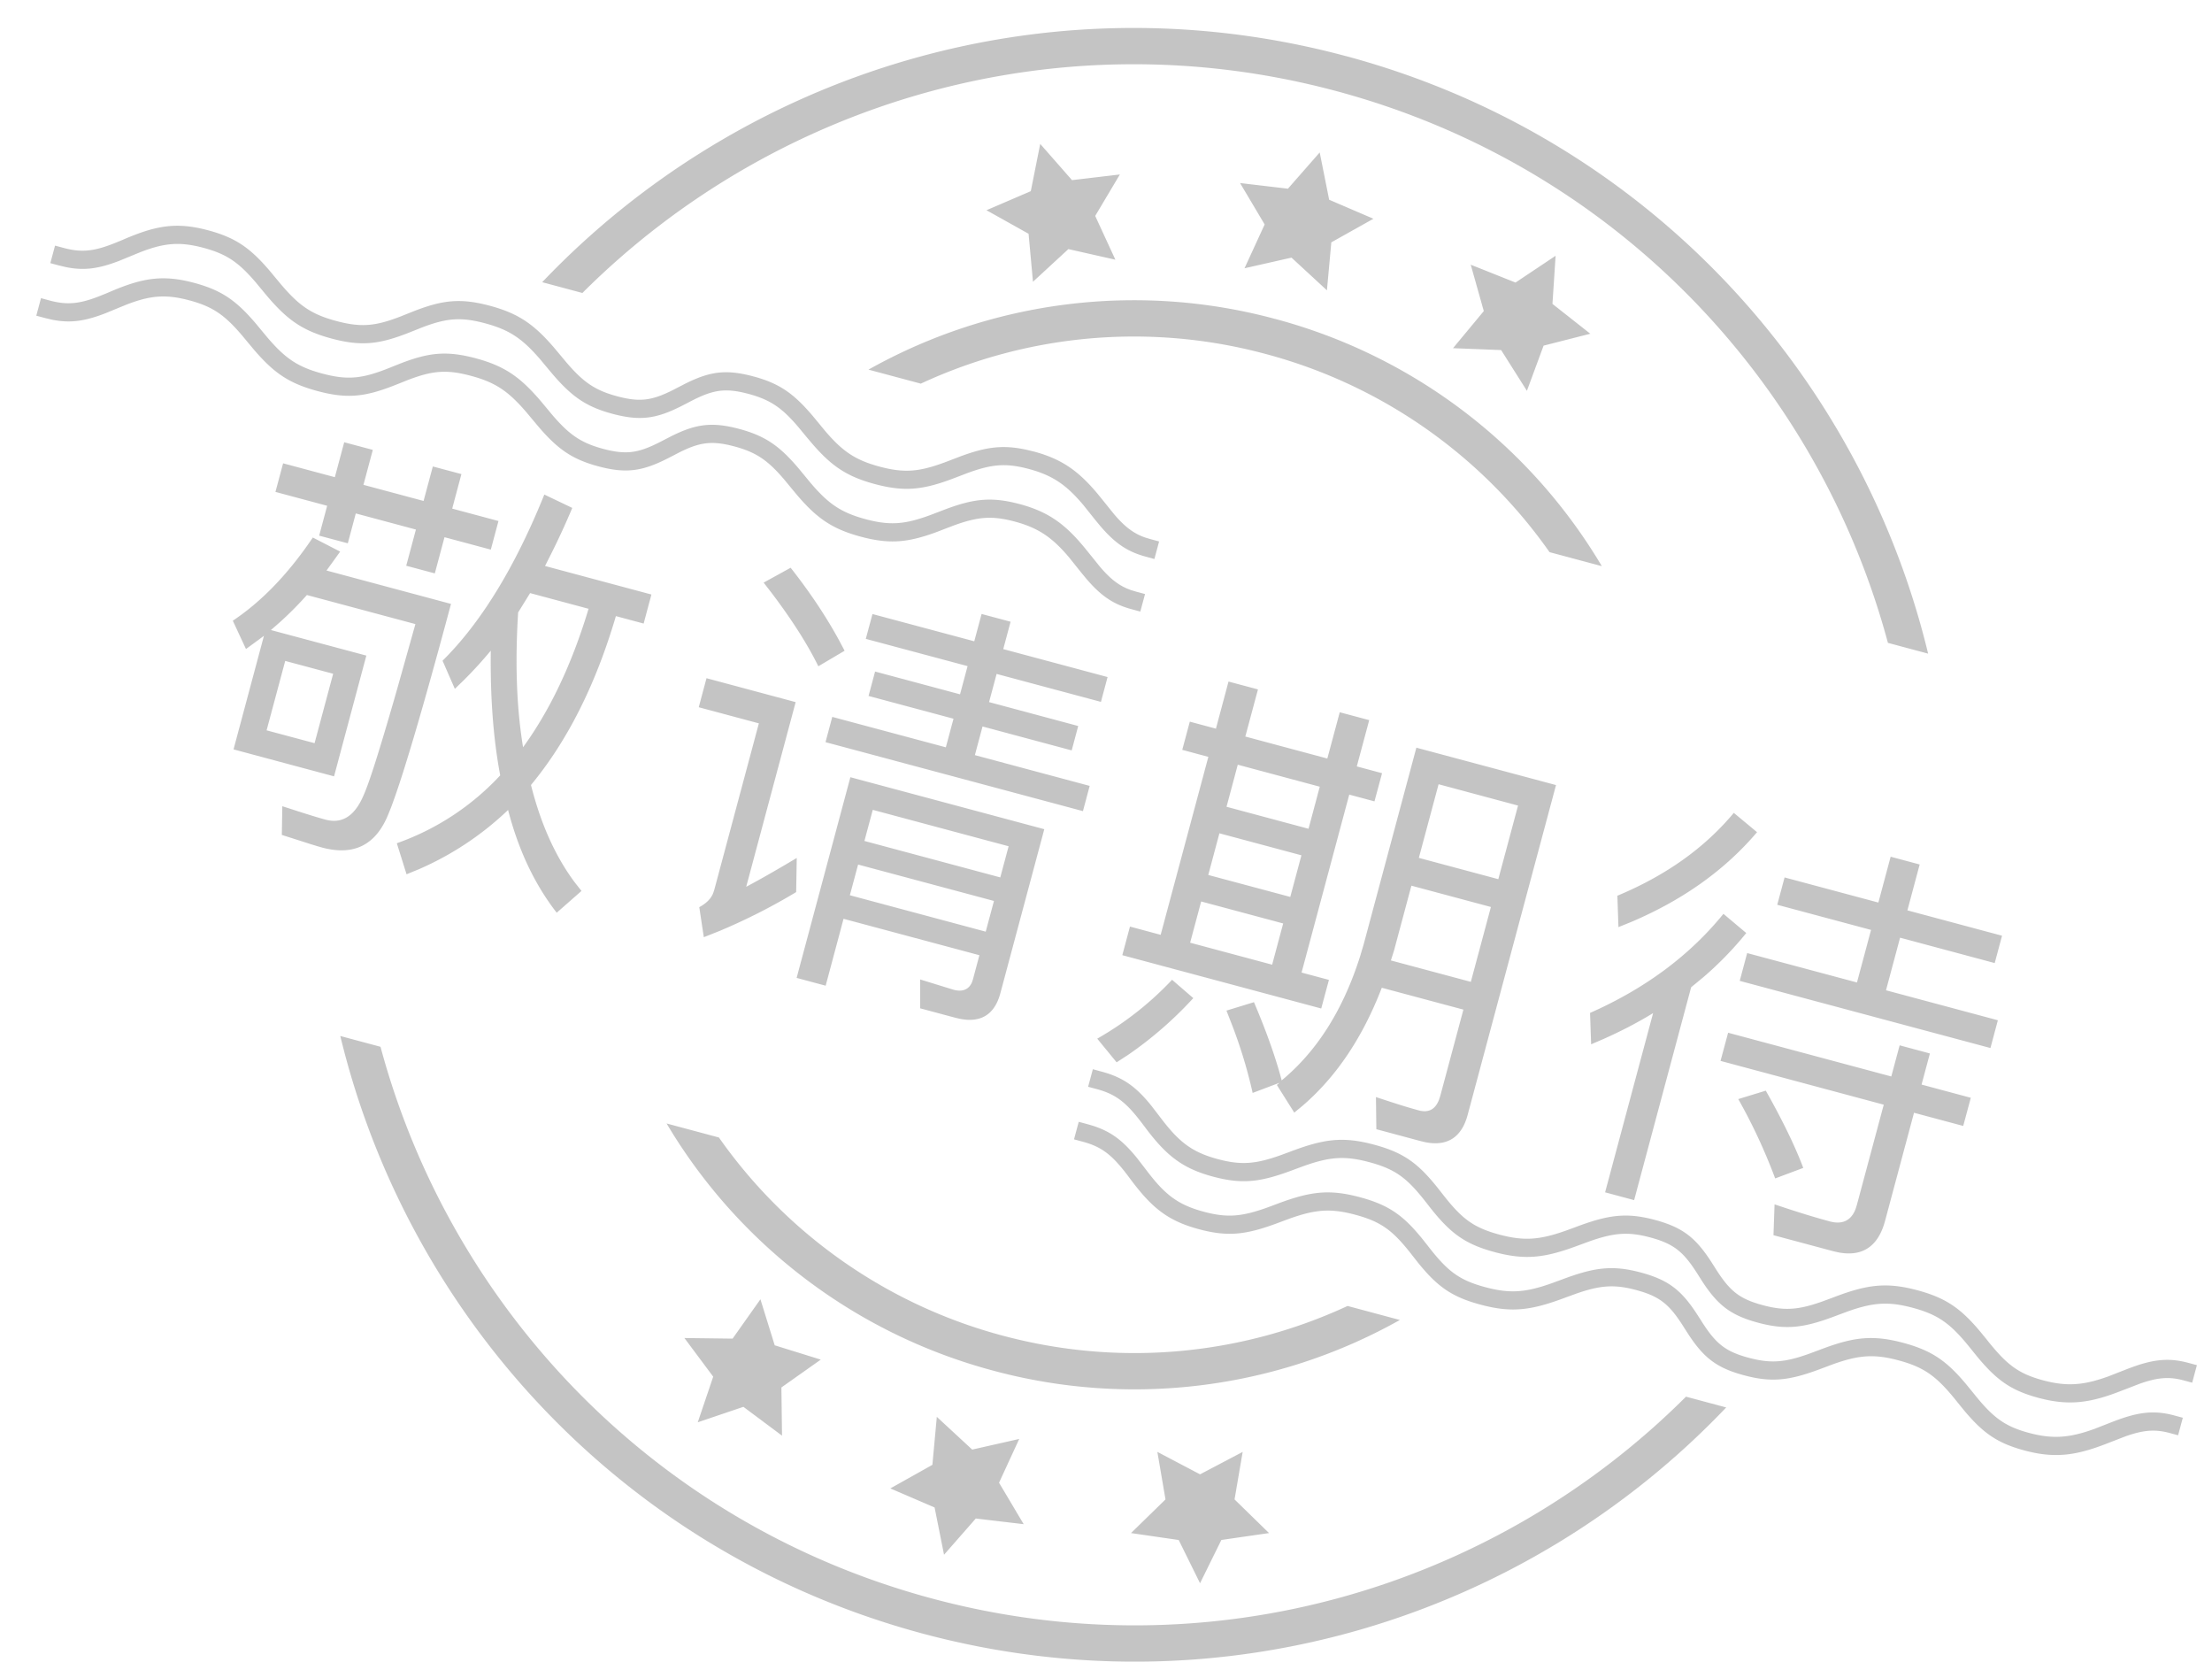 <?xml version="1.0" standalone="no"?><!DOCTYPE svg PUBLIC "-//W3C//DTD SVG 1.1//EN" "http://www.w3.org/Graphics/SVG/1.1/DTD/svg11.dtd"><svg t="1713499846933" class="icon" viewBox="0 0 1357 1024" version="1.1" xmlns="http://www.w3.org/2000/svg" p-id="4361" xmlns:xlink="http://www.w3.org/1999/xlink" width="265.039" height="200"><path d="M233.427 642.003c42.897 159.61 167.402 292.597 338.499 338.454 171.119 45.857 345.422-7.079 462.381-123.837l24.665 6.611c-122.346 128.534-309.337 187.882-492.811 138.73C382.709 952.765 250.435 807.891 208.762 635.414l24.665 6.611z m391.836 240.551l-12.377 26.847 15.115 25.422-29.384-3.473-19.478 22.216-5.788-28.984-27.158-11.687 25.8-14.47 2.716-29.429 21.704 20.079 28.85-6.522z m137.082 7.947l-4.986 29.139 21.148 20.636-29.229 4.23-13.089 26.535-13.089-26.513-29.251-4.252 21.148-20.636-4.986-29.162 26.179 13.779 26.157-13.757z m-295.847-93.607l8.771 28.227 28.249 8.771-24.153 17.074 0.378 29.562-23.686-17.675-28.004 9.483 9.483-27.982-17.675-23.708 29.562 0.378 17.074-24.131z m392.281 12.689a332.8 332.8 0 0 1-249.389 31.098 332.8 332.8 0 0 1-200.459-151.619l32.1 8.593a310.383 310.383 0 0 0 174.102 121.544c73.372 19.634 147.656 11.42 211.567-18.209l32.078 8.593z m-191.644-120.075c13.423 3.584 21.192 9.35 30.586 20.992l5.543 7.19c11.153 14.759 18.989 21.148 35.172 25.489 14.358 3.851 23.196 3.05 38.511-2.382l5.476-2.026c20.858-7.925 32.501-9.661 51.868-4.474 17.92 4.808 26.713 11.264 38.467 25.778l3.027 3.829c11.954 15.449 18.899 21.148 35.395 25.555 15.16 4.074 24.665 3.25 40.403-2.271l6.344-2.315c19.812-7.457 30.965-9.149 48.662-4.408 17.007 4.563 24.799 10.886 34.059 24.932l2.382 3.673c9.038 14.47 14.648 19.656 29.807 23.708 13.579 3.629 22.216 2.827 36.931-2.449l6.01-2.226c20.591-7.903 32.479-9.683 51.801-4.497 17.72 4.742 26.847 11.286 38.778 25.6l3.829 4.675c12.021 15.093 19.033 20.814 34.682 24.999 14.67 3.918 24.977 2.938 39.914-2.449l10.819-4.23c15.249-5.966 25.222-7.546 38.111-4.096l5.387 1.447-2.894 10.752-5.365-1.447c-9.016-2.404-16.184-1.692-26.958 2.115l-10.396 4.029c-19.545 7.725-32.634 9.683-51.489 4.63-16.896-4.519-25.622-10.863-37.265-24.799l-3.74-4.608c-12.355-15.494-19.723-21.437-36.285-25.867-15.115-4.051-24.531-3.206-40.092 2.337l-6.255 2.337c-19.656 7.502-30.72 9.238-48.395 4.497-16.985-4.541-24.754-10.863-34.015-24.888l-2.382-3.695c-9.038-14.47-14.648-19.656-29.874-23.73-13.579-3.651-22.305-2.849-37.176 2.382l-6.099 2.226c-20.792 7.814-32.746 9.572-52.09 4.385-17.853-4.764-26.646-11.219-38.355-25.689l-3.027-3.851c-11.976-15.471-18.922-21.17-35.528-25.622-15.271-4.096-24.531-3.228-40.515 2.449l-5.209 1.937c-20.391 7.747-31.61 9.461-50.154 4.497-18.989-5.098-28.627-12.978-41.183-29.54l-2.293-3.072c-9.572-12.644-15.805-17.853-27.804-21.059l-5.387-1.447 2.894-10.752 5.365 1.447z m8.659-32.256c13.401 3.584 21.192 9.35 30.586 20.992l5.521 7.19c11.175 14.759 19.011 21.148 35.172 25.489 14.358 3.851 23.196 3.05 38.511-2.382l5.498-2.026c20.836-7.925 32.501-9.661 51.868-4.452 17.92 4.786 26.713 11.242 38.445 25.756l3.027 3.829c11.954 15.449 18.922 21.148 35.417 25.578 15.137 4.051 24.643 3.228 40.381-2.293l6.344-2.315c19.812-7.457 30.965-9.149 48.662-4.408 17.007 4.563 24.799 10.886 34.081 24.932l2.36 3.695c9.038 14.47 14.648 19.634 29.83 23.686 13.557 3.651 22.194 2.827 36.909-2.449l6.01-2.226c20.591-7.903 32.479-9.683 51.823-4.497 17.72 4.742 26.824 11.309 38.778 25.6l3.807 4.675c12.021 15.115 19.033 20.814 34.682 24.999 14.692 3.918 24.999 2.961 39.914-2.449l10.841-4.23c15.226-5.966 25.199-7.546 38.088-4.096l5.387 1.447-2.894 10.752-5.365-1.447c-8.993-2.404-16.184-1.692-26.936 2.137l-10.418 4.007c-19.545 7.725-32.634 9.683-51.489 4.63-16.896-4.519-25.622-10.863-37.265-24.799l-3.74-4.608c-12.333-15.494-19.701-21.437-36.285-25.867-15.093-4.051-24.509-3.206-40.07 2.337l-6.278 2.337c-19.634 7.502-30.72 9.238-48.395 4.497-16.985-4.541-24.754-10.863-34.015-24.888l-2.36-3.695c-9.038-14.47-14.692-19.656-29.874-23.73-13.601-3.651-22.328-2.849-37.198 2.382l-6.077 2.226c-20.814 7.836-32.768 9.572-52.113 4.408-17.853-4.786-26.624-11.242-38.333-25.711l-3.027-3.851c-11.976-15.471-18.944-21.17-35.551-25.6-15.271-4.118-24.531-3.25-40.515 2.449l-5.209 1.914c-20.369 7.747-31.61 9.461-50.154 4.497-18.966-5.098-28.627-12.978-41.16-29.54l-2.315-3.072c-9.572-12.622-15.805-17.831-27.804-21.059l-5.365-1.447 2.894-10.752 5.343 1.447z m278.773-175.727l-54.205 202.285c-3.673 13.735-12.422 19.367-25.734 16.785l-2.916-0.668-27.359-7.346-0.245-19.701c9.416 3.094 18.031 5.944 26.29 8.17 5.966 1.581 10.106-0.579 12.399-6.522l0.779-2.404 14.18-52.892-50.065-13.401c-11.754 30.542-27.871 54.495-48.462 72.259l-5.231 4.319-10.685-16.963 0.824-0.601 0.623-0.668-16.295 6.144a295.068 295.068 0 0 0-13-42.63l-3.072-7.858 16.874-5.165c7.992 18.744 13.601 34.905 17.007 47.972 21.905-18.12 37.843-43.631 48.15-76.221l2.115-7.101 32.367-120.743 85.66 22.929z m-620.633-178.198l17.141 8.192c-3.985 9.505-8.147 18.499-12.422 27.114l-4.296 8.504 65.269 17.497-4.764 17.809-17.03-4.563c-12.511 42.541-29.985 76.867-52.09 103.58 5.899 23.485 14.759 43.498 26.847 59.726l4.141 5.254-15.204 13.357c-13.579-17.453-23.441-38.355-29.83-63.021a186.769 186.769 0 0 1-54.584 36.285l-7.702 3.161-5.966-19.033a158.431 158.431 0 0 0 63.421-41.628c-4.341-23.018-6.122-48.373-5.788-76.488-5.498 6.611-10.997 12.6-16.518 18.076l-5.521 5.343-7.546-17.252c23.329-23.062 44.299-56.988 62.442-101.91z m306.71 205.245l-26.958 100.619c-3.473 12.956-11.798 18.165-24.531 15.738l-3.005-0.69-21.682-5.81 0.045-17.697 20.435 6.3c5.498 1.491 9.416-0.089 11.353-4.63l0.601-1.825 3.94-14.714-83.345-22.328-10.975 41.027-17.809-4.786 32.968-123.08 118.962 31.878z m78.381 92.36l13.023 11.242a233.828 233.828 0 0 1-40.003 34.816l-7.034 4.563-11.887-14.514a196.207 196.207 0 0 0 45.902-36.107z m338.254-40.448l14.002 11.776a209.23 209.23 0 0 1-26.401 27.158l-7.413 6.099-34.972 130.56-17.809-4.786 29.451-109.924c-9.528 5.855-19.59 11.041-30.074 15.716l-7.947 3.428-0.668-19.256c33.903-14.982 61.195-35.328 81.831-60.772zM191.911 329.683l16.762 8.637-4.23 5.899-4.141 5.699 76.377 20.48c-16.629 62.063-28.605 102.689-35.818 122.212l-0.89 2.449-1.67 4.141c-7.569 18.989-21.059 25.889-40.648 20.636a133.654 133.654 0 0 1-4.296-1.247l-2.605-0.801-17.853-5.699 0.289-17.608c10.173 3.272 18.81 6.144 26.557 8.237 10.329 2.738 18.054-2.382 23.463-15.315 3.406-7.635 9.594-27.247 18.655-58.613l1.848-6.433 11.13-39.58-66.56-17.831c-5.365 6.01-10.908 11.553-16.473 16.584l-5.61 4.897 58.546 15.672-19.812 74.062-61.663-16.54 18.655-69.677-1.914 1.447-1.892 1.402-7.213 5.276-8.081-17.363c17.497-11.642 33.926-28.538 49.085-51.022z m992.033 316.438l-5.12 19.078 30.208 8.103-4.653 17.274-30.186-8.081-17.764 66.315c-4.185 15.649-13.869 22.127-28.583 19.322l-3.228-0.735-36.641-9.817 0.668-18.922c11.642 3.962 23.129 7.569 33.948 10.485 7.68 2.048 13-0.557 15.694-7.48l0.801-2.471 16.54-61.663-100.129-26.847 4.653-17.274 100.107 26.824 5.12-19.1 18.566 4.986z m-695.83-215.485l-30.342 113.263c7.257-3.851 14.781-8.125 22.795-12.822l8.214-4.853-0.356 20.925c-15.36 9.238-31.187 17.208-47.082 23.864l-9.572 3.807-2.783-18.432c4.007-2.159 6.856-4.808 8.37-8.192l0.735-2.093 27.448-102.445-36.886-9.884 4.764-17.809 54.695 14.67zM1083.258 668.939c10.507 18.588 18.143 34.46 22.995 47.371l-17.23 6.456a342.35 342.35 0 0 0-22.639-48.662l16.874-5.165z m-473.489-116.358l-83.345-22.328-5.053 18.833 83.345 22.328 5.053-18.833zM204.355 413.229L174.97 405.37l-11.42 42.563 29.429 7.88 11.398-42.563z m567.363 9.617l-7.747 28.895 50.31 13.49 7.613-28.383 18.076 4.831-7.613 28.383 15.494 4.163-4.653 17.274-15.471-4.141-29.251 109.145 16.785 4.497-4.719 17.542-122.034-32.701 4.697-17.542 18.833 5.053 29.251-109.145-16.006-4.296 4.63-17.297 16.028 4.296 7.725-28.895 18.054 4.831z m15.471 143.538l-50.31-13.49-6.767 25.288 50.31 13.49 6.767-25.288z m-168.426-47.349l-83.345-22.328-5.12 19.078 83.345 22.35 5.12-19.1zM361.071 373.382l-35.862-9.617-7.346 11.865c-1.937 31.009-0.979 58.368 3.027 82.677 16.651-22.929 30.008-51.155 40.181-84.925z m553.561 182.895l-48.774-13.067-10.574 39.469-2.003 6.389 49.041 13.134 12.31-45.924z m-116.246-31.699l-50.31-13.49-6.834 25.555 50.31 13.468 6.834-25.533zM619.965 381.329l-4.497 16.785 64 17.141-4.074 15.226-64-17.141-4.63 17.274 54.695 14.67-4.007 14.959-54.695-14.67-4.697 17.564 70.433 18.877-4.141 15.471-157.919-42.296 4.141-15.494 69.677 18.655 4.697-17.542-52.113-13.958 4.007-14.982 52.113 13.98 4.63-17.297-62.442-16.718 4.096-15.226 62.442 16.718 4.497-16.762 17.809 4.764z m557.702 148.881l-7.524 28.138 58.056 15.56-4.497 16.762-58.056-15.56-8.637 32.256 68.63 18.387-4.563 17.03-153.8-41.183 4.563-17.052 67.361 18.031 8.637-32.234-57.544-15.427 4.497-16.762 57.544 15.405 7.524-28.115 17.809 4.764z m-114.02-31.655l14.247 11.843c-19.411 22.884-44.922 41.294-76.889 54.94l-8.125 3.295-0.668-19.256c29.896-12.466 53.515-29.34 71.435-50.822z m-253.997-16.05l-50.31-13.49-6.901 25.8 50.31 13.49 6.901-25.823z m121.633 11.576l-48.751-13.089-12.11 45.167 48.751 13.067 12.11-45.167z m-702.575-218.157l-5.743 21.437 36.886 9.884 5.677-21.148 17.542 4.675-5.654 21.17 28.383 7.613-4.697 17.542-28.405-7.613-5.944 22.194-17.542-4.697 5.944-22.194-36.886-9.884-4.897 18.321-17.564-4.697 4.897-18.321-31.722-8.504 4.697-17.542 31.744 8.504 5.743-21.415 17.542 4.675z m256.334 72.303c11.843 15.026 21.571 29.674 29.362 43.854l3.74 7.034-16.117 9.528c-6.567-13.379-15.961-28.138-28.138-44.299l-5.409-7.012 16.562-9.127z m140.466-39.068c17.274 4.63 27.448 11.932 39.068 25.823l3.228 3.94 6.99 8.682c6.478 7.591 11.798 11.776 19.033 14.314l3.25 0.979 5.365 1.447-2.894 10.752-5.343-1.447c-11.487-3.072-18.966-8.437-27.648-18.543l-3.339-4.029-7.257-9.082c-10.24-12.154-18.677-18.143-33.347-22.083-14.202-3.807-22.884-2.983-37.843 2.493l-4.675 1.781-5.654 2.182c-17.497 6.411-28.672 7.524-46.392 2.783-17.72-4.764-27.091-11.442-39.246-25.734l-3.384-4.074-4.074-4.942c-10.106-11.91-17.185-16.941-30.765-20.591-13.891-3.718-21.304-2.627-34.037 3.762l-3.606 1.87-3.918 2.003c-15.026 7.524-24.932 9.127-41.962 4.563-16.206-4.341-24.977-10.641-36.664-24.264l-3.272-3.896-4.341-5.187c-10.886-12.644-18.699-18.098-33.837-22.15-15.137-4.074-23.819-3.183-39.112 2.694l-4.319 1.736-4.563 1.803c-17.408 6.701-28.271 7.903-46.169 3.094-17.764-4.764-26.98-11.309-39.268-25.689l-3.428-4.118-3.74-4.497c-10.552-12.355-17.809-17.475-32.167-21.326-14.692-3.94-24.264-2.938-38.734 2.671l-4.452 1.825-8.392 3.45c-12.399 4.786-21.37 6.189-32.657 3.918l-4.341-1.024L22.261 193.625l2.894-10.752 5.343 1.447c10.841 2.894 18.365 2.048 30.431-2.649l4.185-1.692 3.562-1.514c19.122-8.058 31.432-10.062 50.399-4.986 17.007 4.563 25.867 10.908 37.843 24.932l3.339 4.029 3.562 4.296c10.997 12.911 18.588 18.276 33.859 22.372 15.204 4.074 23.953 3.183 39.246-2.694l4.341-1.736 4.541-1.803c17.363-6.678 28.205-7.88 46.058-3.117 17.742 4.764 27.158 11.464 39.491 25.778l3.428 4.096 4.141 4.986c10.285 11.954 17.43 17.007 31.032 20.658 13.958 3.74 21.37 2.627 34.126-3.762l3.629-1.87 3.896-2.003c15.026-7.524 24.932-9.105 41.895-4.563 16.206 4.341 24.888 10.618 36.441 24.22l3.206 3.896 4.252 5.142c10.73 12.6 18.477 18.031 33.569 22.083 15.182 4.074 24.309 3.183 39.936-2.582l4.43-1.692 5.543-2.115c17.03-6.255 27.759-7.368 44.655-2.849z m8.637-32.256c17.297 4.63 27.448 11.954 39.09 25.823l3.206 3.94 6.99 8.682c6.478 7.591 11.798 11.776 19.033 14.314l3.25 0.979 5.365 1.447-2.894 10.752-5.343-1.447c-11.487-3.072-18.944-8.437-27.648-18.543l-3.339-4.029-7.257-9.082c-10.218-12.154-18.655-18.143-33.325-22.083-14.247-3.807-22.906-2.983-37.843 2.515l-4.675 1.781-5.677 2.159c-17.497 6.411-28.65 7.524-46.369 2.783-17.742-4.764-27.114-11.442-39.246-25.734L494.058 267.13l-4.074-4.942c-10.106-11.91-17.185-16.941-30.742-20.591-13.913-3.718-21.326-2.627-34.059 3.762l-3.606 1.87-3.896 2.003c-15.048 7.546-24.954 9.127-41.984 4.563-16.206-4.341-24.977-10.641-36.664-24.264l-3.272-3.896-4.319-5.187c-10.908-12.644-18.699-18.098-33.837-22.15-15.137-4.051-23.841-3.161-39.112 2.694l-4.341 1.736-4.541 1.803c-17.43 6.701-28.271 7.903-46.191 3.117-17.764-4.786-26.98-11.353-39.268-25.711l-3.428-4.118-3.718-4.497c-10.552-12.355-17.809-17.475-32.189-21.326-14.692-3.94-24.264-2.938-38.734 2.671l-4.452 1.825-8.392 3.45c-12.399 4.786-21.37 6.189-32.634 3.918l-4.341-1.024-5.387-1.447 2.894-10.752 5.365 1.447c10.819 2.894 18.365 2.048 30.408-2.649l4.207-1.692 3.539-1.514c19.122-8.058 31.432-10.062 50.399-4.986 17.007 4.563 25.867 10.908 37.843 24.932l3.361 4.051 3.562 4.274c10.975 12.911 18.566 18.276 33.837 22.372 15.204 4.074 23.953 3.183 39.246-2.694l4.341-1.736 4.541-1.803c17.386-6.678 28.205-7.88 46.08-3.117 17.72 4.764 27.158 11.464 39.469 25.778l3.428 4.096 4.163 4.986c10.262 11.954 17.408 17.007 31.032 20.658 13.935 3.74 21.37 2.627 34.104-3.762l3.629-1.87 3.896-2.003c15.026-7.524 24.932-9.105 41.895-4.563 16.206 4.341 24.888 10.618 36.441 24.22l3.228 3.896 4.23 5.142c10.73 12.6 18.477 18.031 33.569 22.083 15.182 4.074 24.309 3.183 39.936-2.582l4.452-1.692 5.521-2.115c17.052-6.255 27.782-7.368 44.655-2.849z m148.079-81.319a332.8 332.8 0 0 1 200.459 151.663l-32.078-8.593a310.383 310.383 0 0 0-174.147-121.544 310.383 310.383 0 0 0-211.567 18.187l-32.1-8.593A332.8 332.8 0 0 1 782.247 195.606z m43.208-161.258c183.496 49.152 315.748 194.07 357.421 366.57l-24.665-6.611c-42.897-159.61-167.402-292.597-338.521-338.454-171.097-45.857-345.422 7.079-462.381 123.859l-24.665-6.611C454.968 44.522 641.959-14.826 825.433 34.349z m-187.281 53.938l19.501 22.216 29.362-3.473-15.137 25.422 12.377 26.847-28.828-6.5-21.727 20.035-2.694-29.429-25.823-14.447 27.181-11.687 5.788-28.984zM954.323 156.872l-1.937 29.518 23.218 18.298-28.65 7.302-10.24 27.715-15.805-24.999-29.518-1.158 18.877-22.751-8.014-28.449 27.47 10.952 24.598-16.429zM809.606 93.496l5.788 29.006 27.158 11.665-25.823 14.47-2.694 29.429-21.727-20.057-28.828 6.522 12.355-26.869-15.093-25.4 29.362 3.473 19.501-22.239z" fill="#8a8a8a" opacity=".5" p-id="4362"></path></svg>